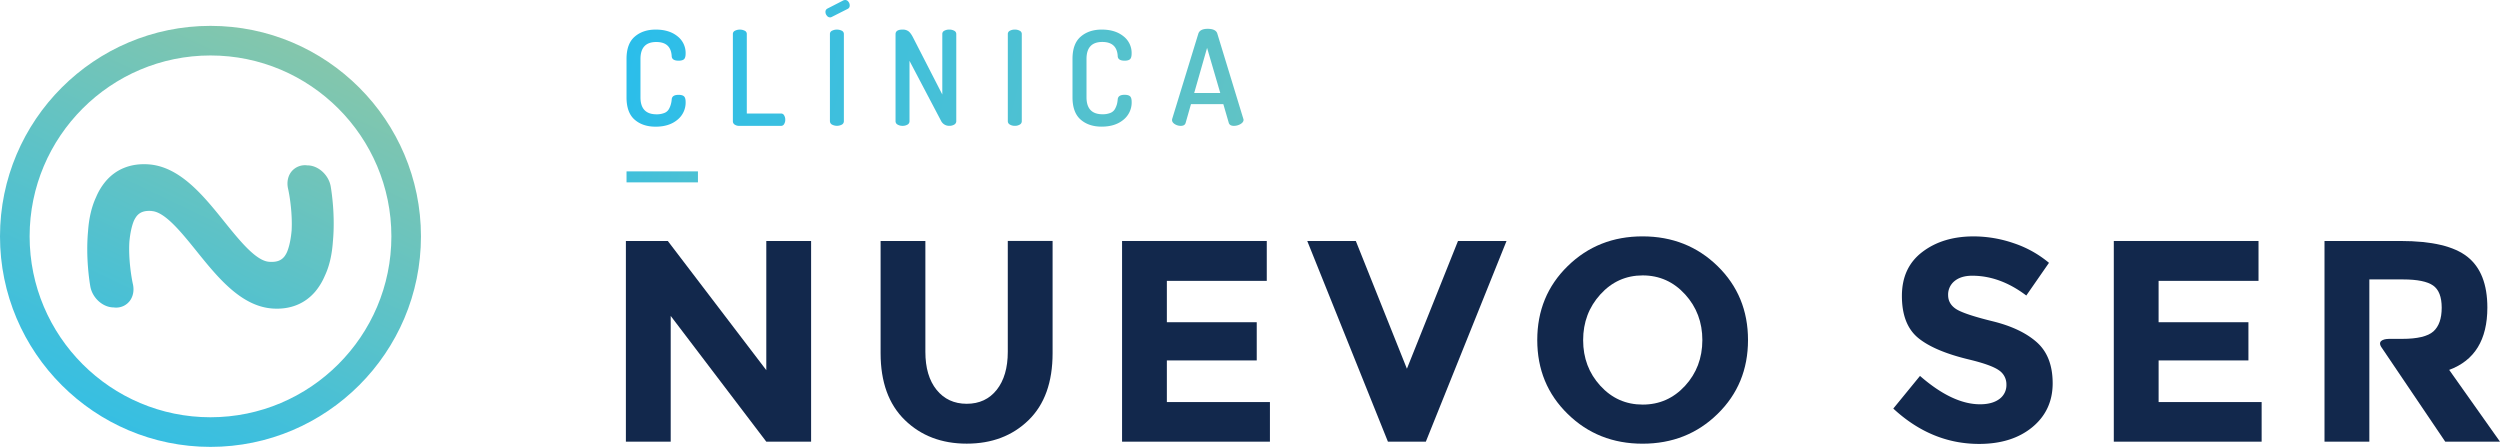 <svg id="Layer_1" data-name="Layer 1" xmlns="http://www.w3.org/2000/svg" xmlns:xlink="http://www.w3.org/1999/xlink" viewBox="0 0 2797.19 500"><defs><style>.cls-1{fill:url(#linear-gradient);}.cls-2{fill:url(#linear-gradient-2);}.cls-3{fill:url(#linear-gradient-3);}.cls-4{fill:url(#linear-gradient-4);}.cls-5{fill:url(#linear-gradient-5);}.cls-6{fill:url(#linear-gradient-6);}.cls-7{fill:url(#linear-gradient-7);}.cls-8{fill:url(#linear-gradient-8);}.cls-9{fill:#12284c;}.cls-10{fill:url(#linear-gradient-9);}.cls-11{fill:url(#linear-gradient-10);}</style><linearGradient id="linear-gradient" x1="611.92" y1="56.07" x2="1919.71" y2="391.85" gradientUnits="userSpaceOnUse"><stop offset="0" stop-color="#24bdef"/><stop offset="1" stop-color="#8dc7a6"/></linearGradient><linearGradient id="linear-gradient-2" x1="617.8" y1="33.07" x2="1925.71" y2="368.89" xlink:href="#linear-gradient"/><linearGradient id="linear-gradient-3" x1="628.81" y1="-9.64" x2="1936.52" y2="326.12" xlink:href="#linear-gradient"/><linearGradient id="linear-gradient-4" x1="630.7" y1="-17.12" x2="1938.51" y2="318.67" xlink:href="#linear-gradient"/><linearGradient id="linear-gradient-5" x1="636.88" y1="-41.08" x2="1944.59" y2="294.68" xlink:href="#linear-gradient"/><linearGradient id="linear-gradient-6" x1="642.7" y1="-64.15" x2="1950.63" y2="271.67" xlink:href="#linear-gradient"/><linearGradient id="linear-gradient-7" x1="649.08" y1="-90.08" x2="1957.49" y2="245.86" xlink:href="#linear-gradient"/><linearGradient id="linear-gradient-8" x1="514.53" y1="137.62" x2="1210.73" y2="322.97" xlink:href="#linear-gradient"/><linearGradient id="linear-gradient-9" x1="83.07" y1="583.01" x2="351.39" y2="22.35" gradientUnits="userSpaceOnUse"><stop offset="0" stop-color="#24bdef"/><stop offset="0.29" stop-color="#3ebfdd"/><stop offset="0.9" stop-color="#81c6ae"/><stop offset="1" stop-color="#8dc7a6"/></linearGradient><linearGradient id="linear-gradient-10" x1="75.26" y1="599.32" x2="357.32" y2="9.95" xlink:href="#linear-gradient-9"/></defs><path class="cls-1" d="M701,108.89V66c0-11.36,3-19.6,9.07-24.9s13.92-8,23.63-8q15,0,24.23,7.42a23.61,23.61,0,0,1,9.2,19.26c0,3.15-.58,5.3-1.74,6.41s-3.19,1.71-6.07,1.71c-5.08,0-7.71-1.71-7.78-5.2C750.92,52.24,745.17,47,734.28,47c-11.77,0-17.67,6.32-17.67,19v42.9c0,12.68,6,19,17.95,19a22.61,22.61,0,0,0,8.87-1.55,9.81,9.81,0,0,0,5.07-4.49,21.86,21.86,0,0,0,2.1-5.18,26.61,26.61,0,0,0,.95-5.47c.26-3.43,2.83-5.09,7.67-5.09,2.82,0,4.86.54,6.08,1.66s1.84,3.28,1.84,6.45a24.67,24.67,0,0,1-9.29,19.87q-9.26,7.65-24.27,7.64-14.6,0-23.6-7.94T701,108.89Z"/><path class="cls-2" d="M820,135.64V38.12a3.94,3.94,0,0,1,2.3-3.72,12.43,12.43,0,0,1,11,0,3.94,3.94,0,0,1,2.28,3.72V127h38.29a3.85,3.85,0,0,1,3.48,2.08,9.13,9.13,0,0,1,1.26,4.89,8.87,8.87,0,0,1-1.26,4.81,3.8,3.8,0,0,1-3.48,2.05H827a8.6,8.6,0,0,1-4.88-1.36A4.34,4.34,0,0,1,820,135.64Z"/><path class="cls-3" d="M923.59,13.45a4,4,0,0,1,2.22-3.86L944.07.22A15.32,15.32,0,0,1,945.7,0a4.37,4.37,0,0,1,3.52,1.9A6.36,6.36,0,0,1,950.72,6a4,4,0,0,1-2.38,4l-17.81,9a4,4,0,0,1-1.77.45,4.47,4.47,0,0,1-3.59-1.92A6.26,6.26,0,0,1,923.59,13.45Zm5,122.19V38.12a3.94,3.94,0,0,1,2.27-3.72,12.54,12.54,0,0,1,11.08,0,4,4,0,0,1,2.25,3.72v97.52a4.3,4.3,0,0,1-2.25,3.78,11.84,11.84,0,0,1-11,0A4.28,4.28,0,0,1,928.62,135.64Z"/><path class="cls-4" d="M1002,135.64V38.27c0-3.42,2.64-5.16,7.82-5.16a10.72,10.72,0,0,1,6.64,1.87c1.68,1.24,3.39,3.56,5.15,7l32.71,63.76V38.12a3.93,3.93,0,0,1,2.25-3.72,11.08,11.08,0,0,1,5.55-1.29,10.89,10.89,0,0,1,5.52,1.29,4,4,0,0,1,2.31,3.72v97.52a4.34,4.34,0,0,1-2.31,3.78,10.32,10.32,0,0,1-5.52,1.36,10,10,0,0,1-9.25-5.67l-35.24-67v67.55a4.27,4.27,0,0,1-2.28,3.78,10.48,10.48,0,0,1-5.53,1.36,10.37,10.37,0,0,1-5.44-1.36A4.22,4.22,0,0,1,1002,135.64Z"/><path class="cls-5" d="M1127.63,135.64V38.12a4,4,0,0,1,2.28-3.72,11.18,11.18,0,0,1,5.54-1.29,10.86,10.86,0,0,1,5.5,1.29,3.94,3.94,0,0,1,2.3,3.72v97.52a4.25,4.25,0,0,1-2.3,3.78,10.3,10.3,0,0,1-5.5,1.36,10.46,10.46,0,0,1-5.45-1.36A4.23,4.23,0,0,1,1127.63,135.64Z"/><path class="cls-6" d="M1200,108.89V66c0-11.36,3-19.6,9.07-24.9s13.92-8,23.66-8q15,0,24.21,7.42a23.56,23.56,0,0,1,9.21,19.26c0,3.15-.58,5.3-1.75,6.41s-3.2,1.71-6,1.71c-5.11,0-7.72-1.71-7.82-5.2-.61-10.47-6.37-15.75-17.24-15.75-11.77,0-17.67,6.32-17.67,19v42.9c0,12.68,6,19,17.94,19a22.66,22.66,0,0,0,8.88-1.55,10.18,10.18,0,0,0,5.09-4.49,26.86,26.86,0,0,0,2.13-5.18,32.35,32.35,0,0,0,.87-5.47c.3-3.43,2.88-5.09,7.66-5.09,2.87,0,4.9.54,6.13,1.66s1.82,3.28,1.82,6.45a24.75,24.75,0,0,1-9.28,19.87q-9.25,7.65-24.31,7.64-14.54,0-23.56-7.94T1200,108.89Z"/><path class="cls-7" d="M1311.38,134.33a3.84,3.84,0,0,1,.16-1.32l29.28-95.45c1.23-3.56,4.75-5.32,10.44-5.32s9.4,1.64,10.63,4.91l29.15,95.5a4.14,4.14,0,0,1,.34,1.42c0,1.83-1.15,3.38-3.43,4.75a14.58,14.58,0,0,1-7.29,2c-3.13,0-5-1.06-5.75-3.15l-6.14-21.13h-36.22l-6,21.06c-.67,2.16-2.48,3.22-5.43,3.22a12.2,12.2,0,0,1-6.62-1.9C1312.43,137.63,1311.38,136.08,1311.38,134.33Zm24.76-30.25h29.19l-14.76-50.51Z"/><rect class="cls-8" x="701.01" y="191.75" width="79.9" height="12.3"/><path class="cls-9" d="M857.39,269.63h50.13V494.17H857.39L750.44,353.47v140.7H700.29V269.63H747.2L857.39,414.17Z"/><path class="cls-9" d="M1047.9,436.17c8.37,10.36,19.62,15.61,33.75,15.61s25.33-5.25,33.55-15.61,12.39-24.57,12.39-42.57v-124h50.13v125.6q0,48.79-27,75t-69.06,26.19q-42.09,0-69.23-26.38t-27.15-74.83V269.63h50.1v124Q1035.37,420.6,1047.9,436.17Z"/><path class="cls-9" d="M1417.36,269.63v44.62H1305.57v46.28h100.56v42.74H1305.57v46.58h115.32v44.32H1255.45V269.63Z"/><path class="cls-9" d="M1574.16,412.57l57.16-142.94h54.3l-90.28,224.54h-42.42l-90.26-224.54H1517Z"/><path class="cls-9" d="M1921.73,463.16q-34,33.25-83.84,33.28t-83.83-33.28Q1720,429.92,1720,380.45t34.07-82.74q34.07-33.29,83.83-33.24t83.84,33.24q34.07,33.27,34.07,82.74T1921.73,463.16Zm-17-82.53q0-30.06-19.3-51.25T1838,308.14q-28.08,0-47.38,21.24t-19.28,51.25q0,30,19.28,51.05t47.38,21q28.11,0,47.38-21T1904.72,380.63Z"/><path class="cls-9" d="M2186.93,314.45a19.31,19.31,0,0,0-7.22,15.69c0,6.56,3,11.74,8.81,15.57s19.52,8.48,40.83,13.71S2267.22,372.5,2279,383s17.68,25.81,17.68,45.88-7.58,36.51-22.68,49-35,18.81-59.57,18.81q-53.36,0-96.07-39.55l29.88-36.54q36.29,31.69,67.13,31.75c9.21,0,16.47-2,21.72-5.94a19.07,19.07,0,0,0,7.84-16.07,18.75,18.75,0,0,0-8.34-16q-8.37-6-33.09-12-39.19-9.35-57.32-24.25c-12.11-10-18.18-25.59-18.18-46.95s7.66-37.72,23-49.33,34.42-17.32,57.34-17.32a138.8,138.8,0,0,1,45,7.7,121,121,0,0,1,39.21,21.88l-25.38,36.59q-29.28-22.15-60.43-22.16C2198.34,308.48,2191.75,310.5,2186.93,314.45Z"/><path class="cls-9" d="M2527,269.63v44.62h-111.8v46.28h100.51v42.74H2415.22v46.58h115.27v44.32H2365.08V269.63Z"/><path class="cls-9" d="M2740.33,413.85q42.71-15.74,42.72-69.71,0-39.17-22.34-56.84T2686,269.63h-85.17V494.17H2651V422.51h0V379.15h0V312.64h37.59c16,0,27.32,2.29,33.73,6.79s9.64,12.75,9.64,24.85-3.11,21-9.29,26.53-17.91,8.34-35,8.34H2673c-2.44,0-13.64.63-8.87,8.78l71.79,106.24h61.26Z"/><path class="cls-10" d="M370.05,208.72c-2.13-12.43-13-22.82-24.74-23.66-.39,0-.77,0-1.12,0H344a19.47,19.47,0,0,0-18.11,7.19c-3.85,5-5.15,11.87-3.6,18.77,2,8.78,5,28.6,4,46.87-.86,9.76-2.62,18-5.1,24a27.49,27.49,0,0,1-2.93,5.05c-3.72,4.66-8.79,6.53-16.89,6l-.68-.06c-14.65-1.43-32.53-23.61-49.9-45.14-23-28.58-49.08-60.93-83.88-63.79l-.76-.06c-19.91-1.39-36.66,5.36-48.36,19.51a68.77,68.77,0,0,0-10.28,17.16c-4.93,10.52-8,23.43-9,38.28-2.69,28.88,1.6,56.23,2.51,61.39,2.09,12.47,13,22.85,24.7,23.69.41,0,.79,0,1.14.05H127c.31,0,.59.07.89.11H128a25.9,25.9,0,0,0,2.65.07,19,19,0,0,0,14.49-7.4c3.83-5,5.13-11.84,3.58-18.75-1.95-8.81-5-28.62-4-46.94.83-9.69,2.58-17.89,5.07-24a29.47,29.47,0,0,1,2.94-5c3.72-4.72,8.79-6.57,16.91-6h0l.52.13.16,0c14.63,1.46,32.51,23.59,49.87,45.13,23,28.53,49.12,60.94,83.9,63.8l.76.06c19.93,1.4,36.65-5.39,48.38-19.54a70.91,70.91,0,0,0,10.24-17.13c5-10.53,8-23.49,9-38.33C375.22,241.21,370.92,213.88,370.05,208.72Z"/><path class="cls-11" d="M235.51,28.94C105.65,28.94,0,134.59,0,264.47S105.65,500,235.51,500,471,394.33,471,264.47,365.38,28.94,235.51,28.94Zm0,437.92c-111.62,0-202.37-90.78-202.37-202.39S123.89,62.06,235.51,62.06s202.4,90.82,202.4,202.41S347.1,466.86,235.51,466.86Z"/></svg>